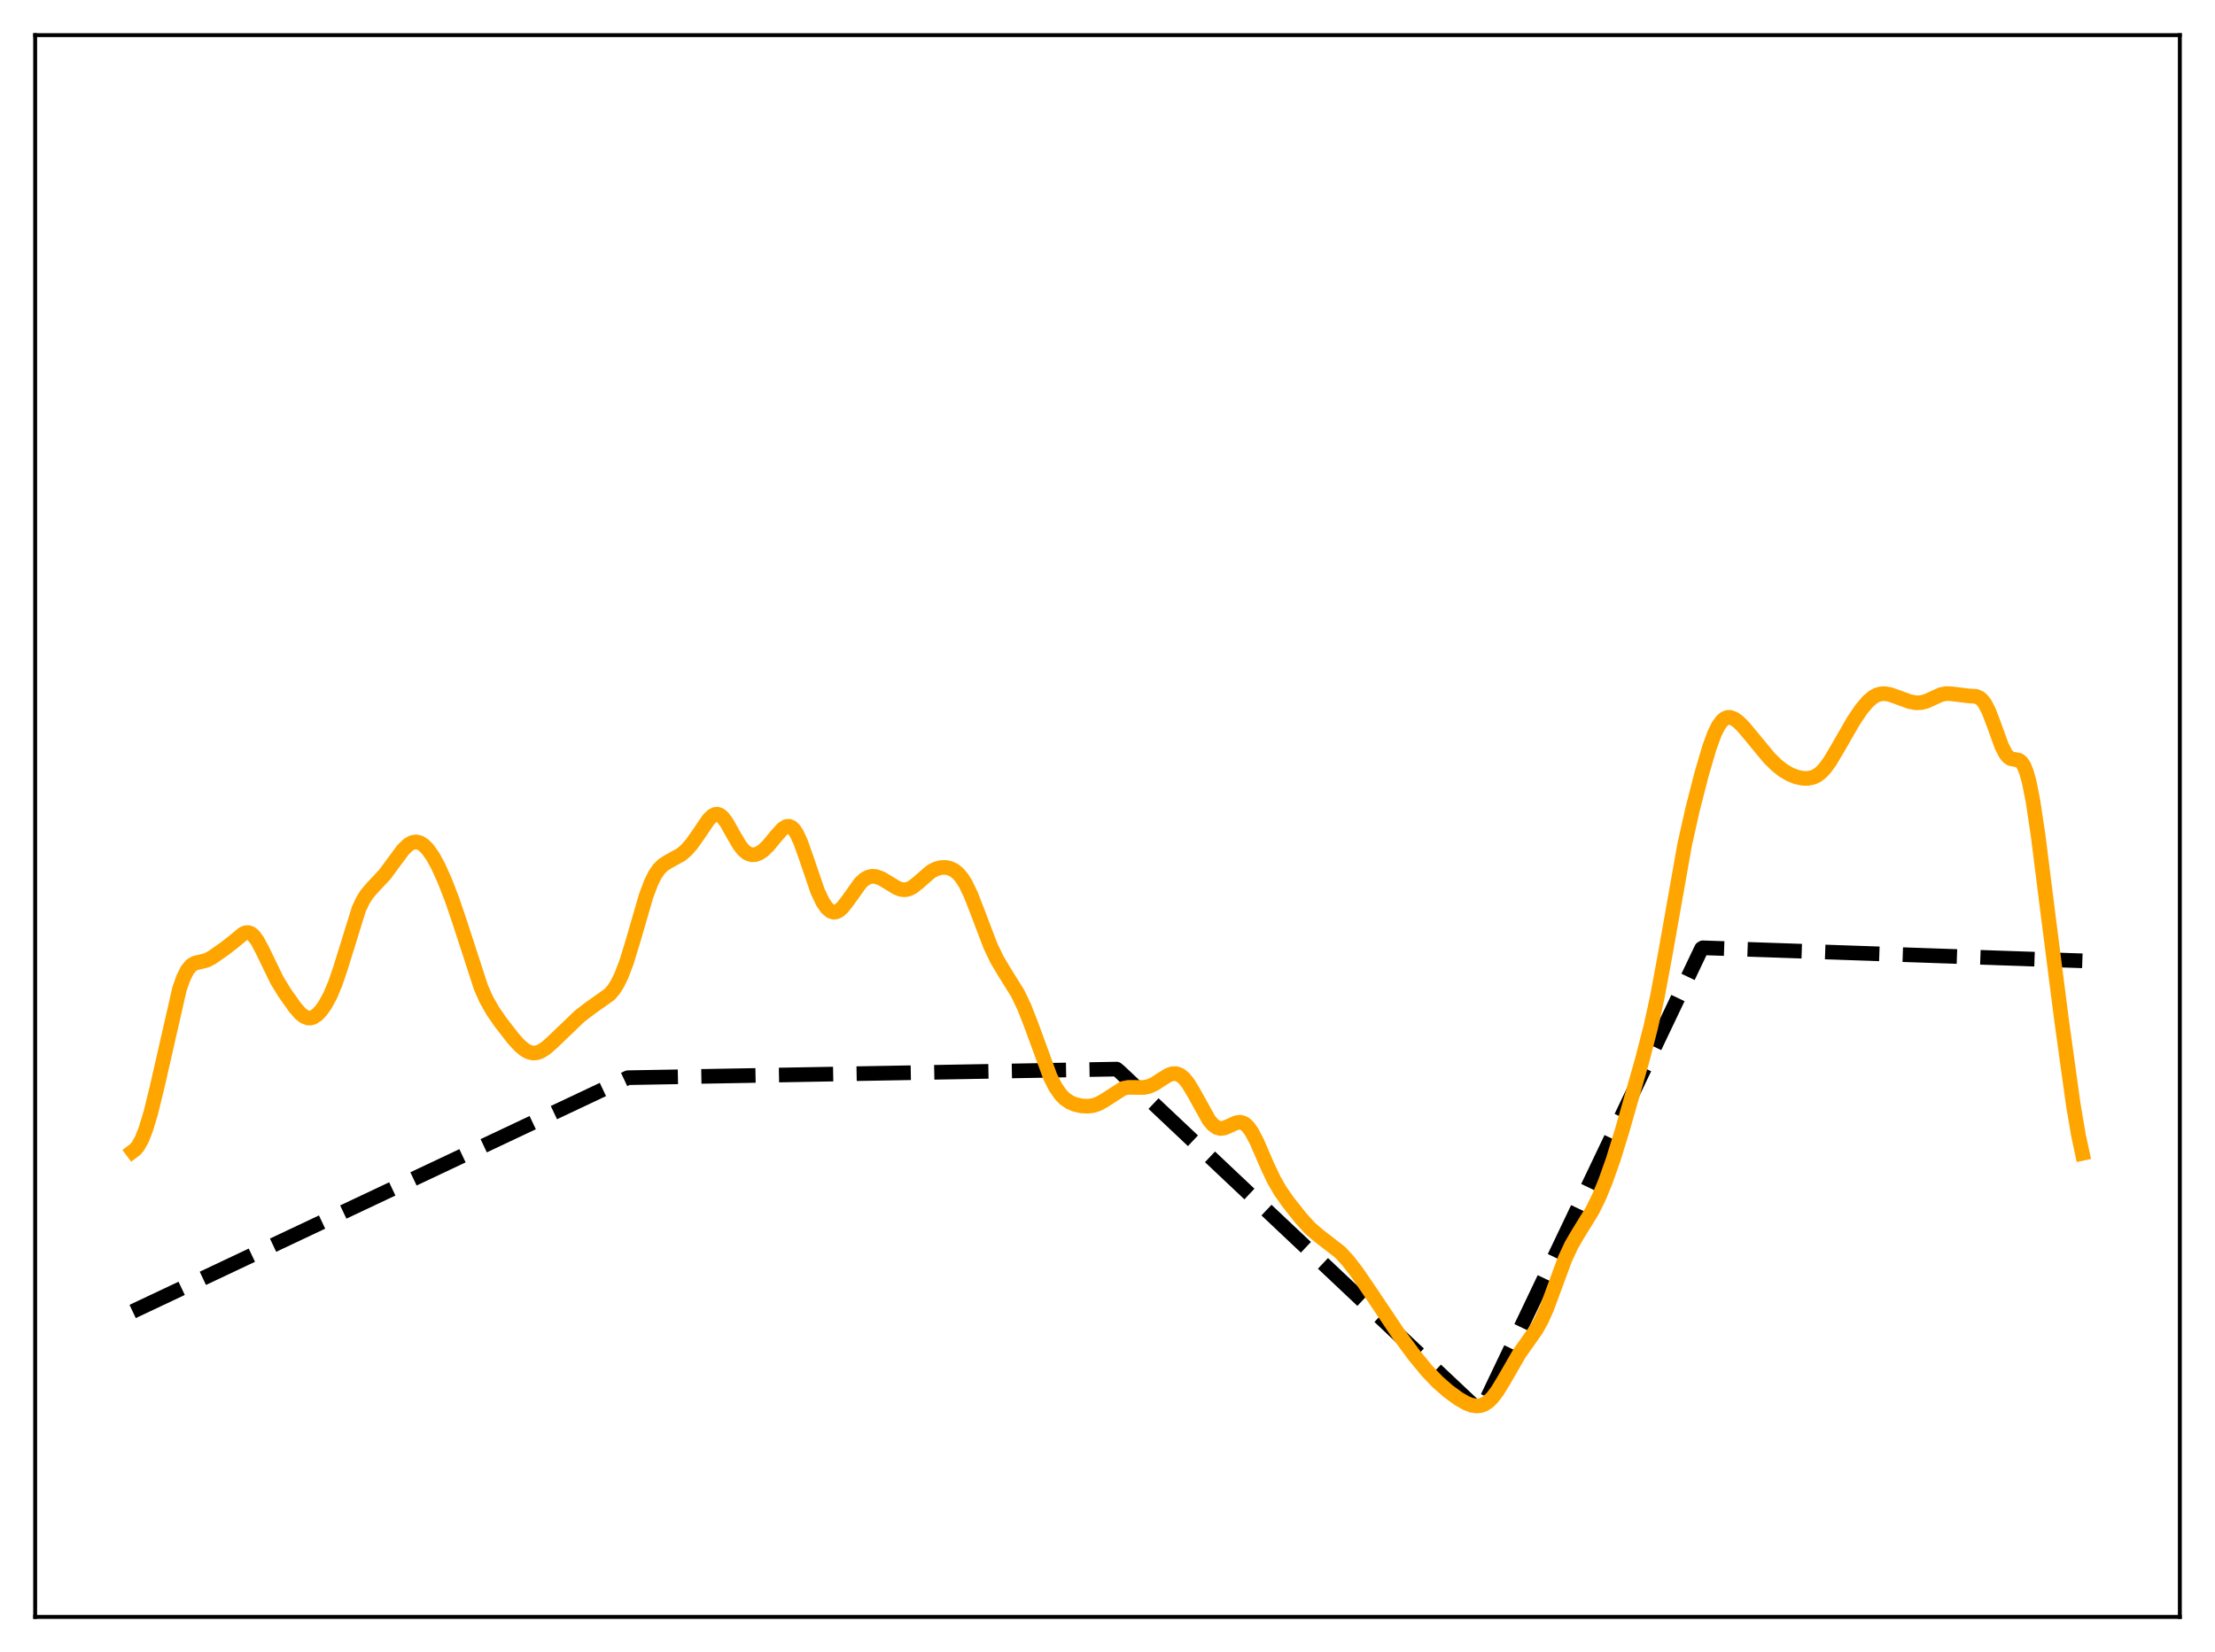 <?xml version="1.0" encoding="utf-8" standalone="no"?>
<!DOCTYPE svg PUBLIC "-//W3C//DTD SVG 1.1//EN"
  "http://www.w3.org/Graphics/SVG/1.1/DTD/svg11.dtd">
<svg xmlns:xlink="http://www.w3.org/1999/xlink" width="453.6pt" height="338.4pt" viewBox="0 0 453.6 338.4" xmlns="http://www.w3.org/2000/svg" version="1.1">
 <defs>
  <style type="text/css">*{stroke-linejoin: round; stroke-linecap: butt}</style>
 </defs>
 <g id="figure_1">
  <g id="patch_1">
   <path d="M 0 338.4 
L 453.6 338.4 
L 453.6 0 
L 0 0 
z
" style="fill: #ffffff"/>
  </g>
  <g id="axes_1">
   <g id="patch_2">
    <path d="M 7.2 331.2 
L 446.4 331.2 
L 446.4 7.2 
L 7.2 7.2 
z
" style="fill: #ffffff"/>
   </g>
   <g id="matplotlib.axis_1"/>
   <g id="matplotlib.axis_2"/>
   <g id="line2d_1">
    <path d="M 27.164 268.633 
L 128.579 220.747 
L 228.663 218.988 
L 229.196 219.42 
L 303.194 289.225 
L 314.374 265.781 
L 348.445 194.314 
L 348.711 194.143 
L 426.436 196.808 
L 426.436 196.808 
" clip-path="url(#p25d102c030)" style="fill: none; stroke-dasharray: 11.1,4.8; stroke-dashoffset: 0; stroke: #000000; stroke-width: 3"/>
   </g>
   <g id="line2d_2">
    <path d="M 27.164 235.854 
L 27.696 235.456 
L 28.228 234.829 
L 29.027 233.414 
L 29.825 231.416 
L 30.89 227.912 
L 32.221 222.462 
L 36.746 202.611 
L 37.545 200.334 
L 38.343 198.727 
L 39.142 197.753 
L 39.94 197.271 
L 41.005 197.026 
L 42.336 196.693 
L 43.401 196.135 
L 46.063 194.273 
L 47.66 193.035 
L 49.789 191.276 
L 50.321 191.055 
L 50.854 191.025 
L 51.386 191.218 
L 51.919 191.649 
L 52.717 192.715 
L 53.782 194.726 
L 56.71 200.774 
L 58.307 203.38 
L 60.436 206.387 
L 61.501 207.599 
L 62.3 208.228 
L 63.098 208.531 
L 63.631 208.53 
L 64.163 208.366 
L 64.961 207.833 
L 65.76 206.988 
L 66.559 205.859 
L 67.623 203.906 
L 68.688 201.374 
L 69.753 198.232 
L 73.479 186.228 
L 74.278 184.514 
L 75.076 183.224 
L 76.141 181.96 
L 78.803 179.119 
L 80.4 176.953 
L 82.529 174.081 
L 83.594 173.047 
L 84.393 172.586 
L 85.191 172.441 
L 85.99 172.626 
L 86.788 173.133 
L 87.587 173.941 
L 88.652 175.447 
L 89.716 177.389 
L 91.047 180.326 
L 92.644 184.45 
L 94.241 189.172 
L 98.5 202.282 
L 99.565 204.678 
L 100.896 207.05 
L 102.493 209.365 
L 105.155 212.789 
L 106.486 214.235 
L 107.551 215.103 
L 108.349 215.519 
L 109.148 215.701 
L 109.946 215.641 
L 110.745 215.352 
L 111.809 214.668 
L 113.14 213.489 
L 118.73 208.123 
L 120.86 206.498 
L 124.852 203.667 
L 125.651 202.73 
L 126.449 201.478 
L 127.248 199.849 
L 128.313 197.053 
L 129.644 192.711 
L 132.305 183.543 
L 133.37 180.723 
L 134.169 179.133 
L 134.967 177.98 
L 135.766 177.189 
L 136.831 176.504 
L 139.492 175.04 
L 140.557 174.121 
L 141.622 172.914 
L 142.953 171.037 
L 145.082 167.895 
L 145.881 167.105 
L 146.413 166.823 
L 146.945 166.778 
L 147.478 166.983 
L 148.01 167.434 
L 148.809 168.503 
L 150.14 170.88 
L 151.471 173.15 
L 152.269 174.148 
L 153.068 174.79 
L 153.866 175.081 
L 154.665 175.056 
L 155.463 174.76 
L 156.262 174.229 
L 157.327 173.212 
L 158.924 171.263 
L 160.255 169.78 
L 161.053 169.29 
L 161.585 169.243 
L 162.118 169.467 
L 162.65 169.989 
L 163.183 170.809 
L 163.981 172.55 
L 165.046 175.555 
L 167.441 182.557 
L 168.506 184.806 
L 169.305 185.967 
L 170.103 186.65 
L 170.636 186.837 
L 171.168 186.813 
L 171.7 186.59 
L 172.499 185.919 
L 173.564 184.56 
L 176.225 180.831 
L 177.024 180.104 
L 177.823 179.658 
L 178.621 179.487 
L 179.42 179.557 
L 180.484 179.946 
L 181.815 180.732 
L 183.679 181.872 
L 184.477 182.174 
L 185.276 182.266 
L 186.074 182.111 
L 186.873 181.71 
L 187.937 180.875 
L 190.599 178.553 
L 191.664 177.98 
L 192.729 177.697 
L 193.793 177.693 
L 194.592 177.881 
L 195.391 178.269 
L 196.189 178.907 
L 196.988 179.848 
L 197.786 181.131 
L 198.851 183.363 
L 200.182 186.788 
L 202.844 193.794 
L 204.175 196.56 
L 205.505 198.801 
L 208.433 203.512 
L 209.764 206.309 
L 211.095 209.706 
L 215.088 220.6 
L 216.153 222.684 
L 217.217 224.216 
L 218.016 225.036 
L 219.081 225.776 
L 220.145 226.226 
L 221.476 226.524 
L 222.807 226.593 
L 223.872 226.455 
L 224.937 226.098 
L 226.001 225.506 
L 229.994 222.944 
L 231.059 222.732 
L 232.39 222.74 
L 234.253 222.754 
L 235.318 222.521 
L 236.383 222.044 
L 237.98 221.007 
L 239.311 220.199 
L 240.109 219.928 
L 240.908 219.923 
L 241.706 220.242 
L 242.505 220.907 
L 243.303 221.903 
L 244.368 223.649 
L 247.562 229.408 
L 248.361 230.356 
L 249.159 230.941 
L 249.958 231.156 
L 250.756 231.049 
L 251.821 230.585 
L 253.152 229.975 
L 253.951 229.867 
L 254.483 229.984 
L 255.015 230.282 
L 255.548 230.774 
L 256.346 231.871 
L 257.411 233.903 
L 259.54 238.829 
L 260.871 241.651 
L 262.202 243.964 
L 263.799 246.239 
L 266.461 249.598 
L 268.324 251.626 
L 269.921 252.999 
L 274.447 256.509 
L 276.044 258.245 
L 277.907 260.659 
L 280.569 264.565 
L 286.425 273.296 
L 289.619 277.618 
L 292.281 280.851 
L 294.41 283.072 
L 296.54 284.943 
L 298.669 286.503 
L 300.266 287.418 
L 301.331 287.829 
L 302.396 287.998 
L 303.194 287.917 
L 303.993 287.621 
L 304.791 287.087 
L 305.59 286.307 
L 306.655 284.905 
L 307.985 282.712 
L 311.18 277.178 
L 313.043 274.556 
L 314.64 272.269 
L 315.705 270.355 
L 316.769 267.963 
L 318.367 263.632 
L 320.496 257.862 
L 321.827 255.008 
L 323.158 252.732 
L 326.086 247.974 
L 327.417 245.273 
L 328.748 242.072 
L 330.345 237.564 
L 332.208 231.531 
L 336.201 217.515 
L 338.064 210.311 
L 339.395 204.222 
L 340.992 195.61 
L 344.985 173.063 
L 346.582 165.912 
L 348.445 158.637 
L 350.042 153.176 
L 351.107 150.273 
L 351.905 148.658 
L 352.704 147.582 
L 353.236 147.158 
L 353.769 146.952 
L 354.301 146.939 
L 355.1 147.221 
L 355.898 147.78 
L 356.963 148.816 
L 358.826 151.039 
L 362.287 155.242 
L 363.884 156.802 
L 365.215 157.833 
L 366.545 158.614 
L 367.876 159.148 
L 369.207 159.428 
L 370.272 159.442 
L 371.337 159.207 
L 372.135 158.815 
L 372.934 158.202 
L 373.732 157.353 
L 374.797 155.88 
L 376.394 153.176 
L 379.588 147.628 
L 381.185 145.269 
L 382.516 143.692 
L 383.581 142.787 
L 384.38 142.35 
L 385.178 142.12 
L 385.977 142.08 
L 387.041 142.261 
L 388.639 142.825 
L 391.034 143.707 
L 392.365 143.956 
L 393.43 143.921 
L 394.495 143.64 
L 395.825 143.027 
L 397.423 142.297 
L 398.487 142.068 
L 399.552 142.102 
L 403.279 142.557 
L 404.609 142.624 
L 405.408 142.961 
L 405.94 143.422 
L 406.473 144.122 
L 407.271 145.653 
L 408.336 148.444 
L 409.933 152.863 
L 410.732 154.413 
L 411.264 155.056 
L 411.796 155.404 
L 412.595 155.56 
L 413.393 155.704 
L 413.926 156.075 
L 414.458 156.853 
L 414.991 158.161 
L 415.523 160.068 
L 416.321 164.066 
L 417.386 171.183 
L 419.249 186.023 
L 422.177 208.956 
L 424.573 226.23 
L 425.638 232.527 
L 426.436 236.249 
L 426.436 236.249 
" clip-path="url(#p25d102c030)" style="fill: none; stroke: #ffa500; stroke-width: 3; stroke-linecap: square"/>
   </g>
   <g id="patch_3">
    <path d="M 7.2 331.2 
L 7.2 7.2 
" style="fill: none; stroke: #000000; stroke-width: 0.8; stroke-linejoin: miter; stroke-linecap: square"/>
   </g>
   <g id="patch_4">
    <path d="M 446.4 331.2 
L 446.4 7.2 
" style="fill: none; stroke: #000000; stroke-width: 0.8; stroke-linejoin: miter; stroke-linecap: square"/>
   </g>
   <g id="patch_5">
    <path d="M 7.2 331.2 
L 446.4 331.2 
" style="fill: none; stroke: #000000; stroke-width: 0.8; stroke-linejoin: miter; stroke-linecap: square"/>
   </g>
   <g id="patch_6">
    <path d="M 7.2 7.2 
L 446.4 7.2 
" style="fill: none; stroke: #000000; stroke-width: 0.8; stroke-linejoin: miter; stroke-linecap: square"/>
   </g>
  </g>
 </g>
 <defs>
  <clipPath id="p25d102c030">
   <rect x="7.2" y="7.2" width="439.2" height="324"/>
  </clipPath>
 </defs>
</svg>

